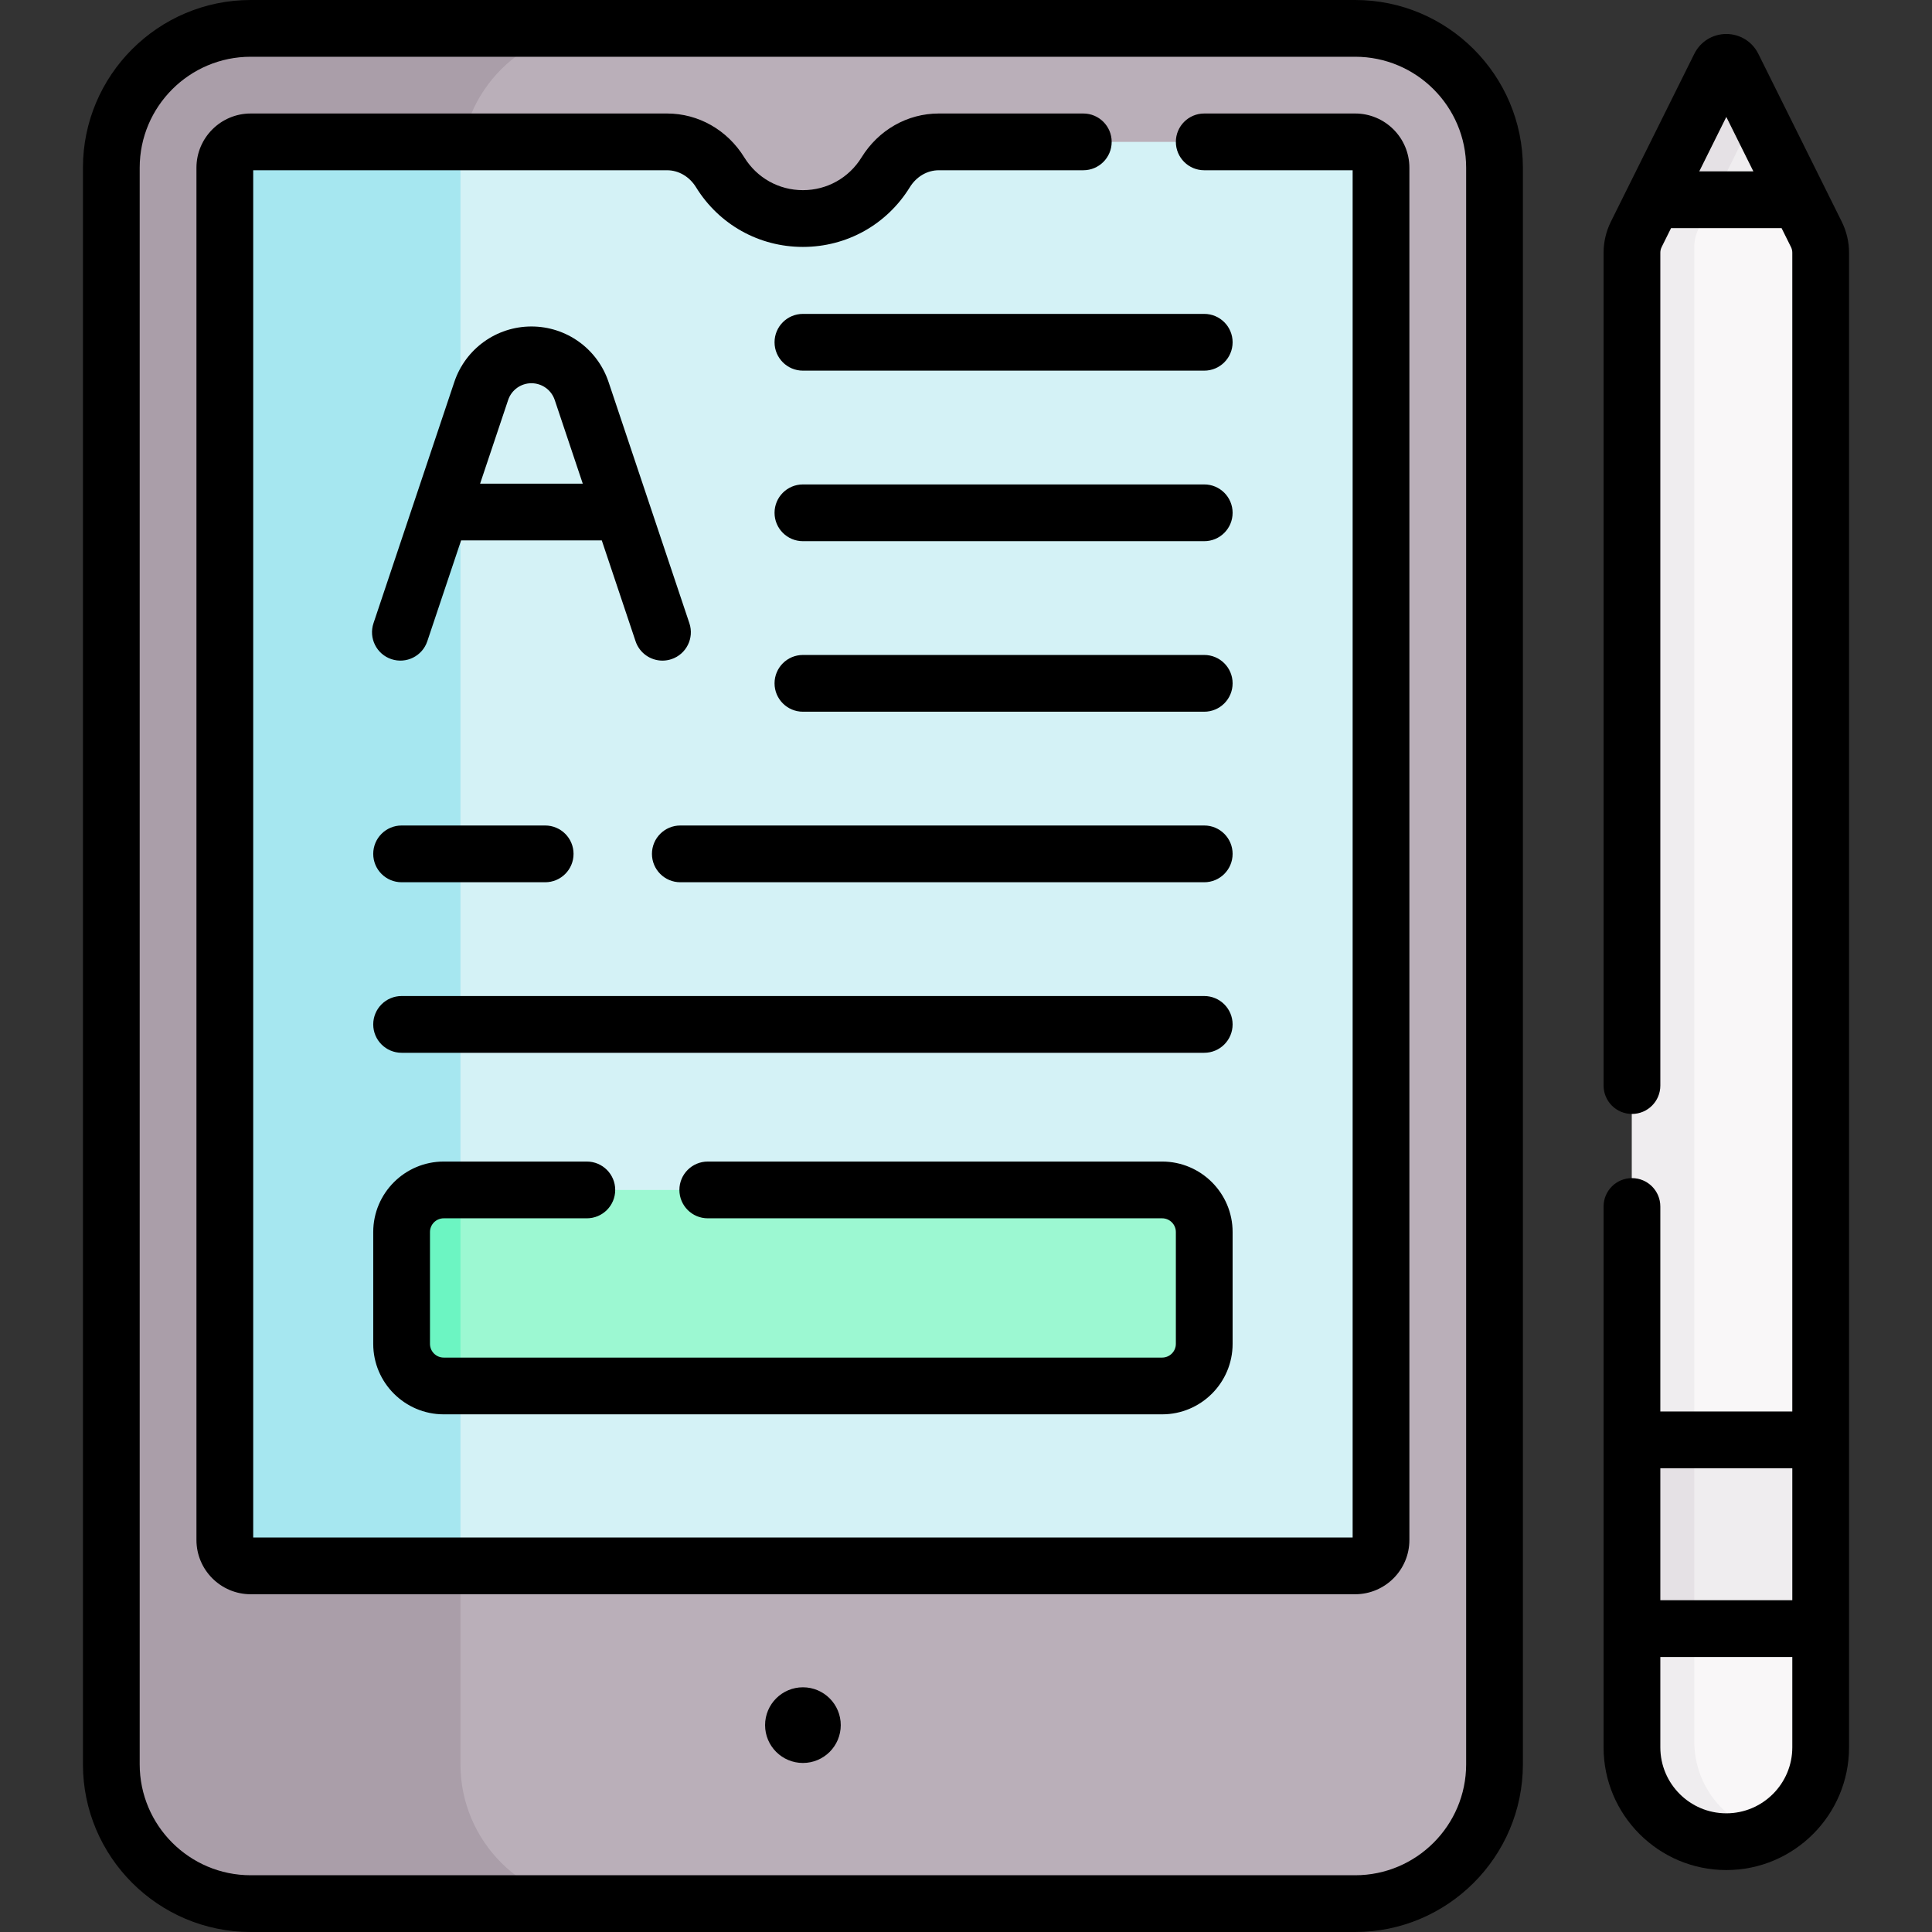 <svg id="Capa_1" enable-background="new 0 0 510.634 510.634" height="512" viewBox="0 0 510.634 510.634" width="512" xmlns="http://www.w3.org/2000/svg"><rect x="0" y="0" width="510.634" height="510.634" fill="#333333" stroke="none"/><g><g><path d="m458.016 17.568c-.72-1.44-2.77-1.44-3.49 0l-17.5 35.22 9.623 17.257h22.183l6.685-17.257z" fill="#efedef"/><path d="m450.121 58.145 3.387-6.888 10.624-21.381-6.115-12.308c-.72-1.44-2.77-1.44-3.49 0l-17.5 35.22 2.987 5.357z" fill="#e5e1e5"/><path d="m481.216 66.778v395.05c0 13.77-11.17 24.94-24.95 24.94-13.77 0-24.94-11.17-24.94-24.94v-395.05c0-1.67.39-3.32 1.14-4.82l4.56-9.17h1.98 34.53 1.98l4.56 9.17c.75 1.5 1.14 3.15 1.14 4.82z" fill="#f9f7f8"/><path d="m447.808 460.297v-395.05c0-1.67.39-3.32 1.14-4.82l3.799-7.639h-13.74-1.98l-4.56 9.17c-.75 1.5-1.14 3.15-1.14 4.82v395.05c0 13.77 11.17 24.94 24.94 24.94 3.719 0 7.245-.819 10.415-2.278-10.84-2.712-18.874-12.516-18.874-24.193z" fill="#efedef"/><path d="m358.174 503.133h-291.918c-20.343 0-36.834-16.491-36.834-36.834v-421.965c0-20.343 16.491-36.834 36.834-36.834h291.918c20.343 0 36.834 16.491 36.834 36.834v421.965c0 20.343-16.492 36.834-36.834 36.834z" fill="#baafb9"/><path d="m121.702 466.299v-421.965c0-20.343 16.491-36.834 36.834-36.834h-92.28c-20.343 0-36.834 16.491-36.834 36.834v421.965c0 20.343 16.491 36.834 36.834 36.834h92.28c-20.343 0-36.834-16.491-36.834-36.834z" fill="#aa9ea9"/><path d="m358.174 37.5h-110.051c-5.777 0-11.002 3.136-14.037 8.051-4.525 7.327-12.626 12.21-21.871 12.21s-17.346-4.883-21.871-12.21c-3.035-4.915-8.26-8.051-14.037-8.051h-110.051c-3.774 0-6.834 3.06-6.834 6.834v362.696c0 3.774 3.06 6.834 6.834 6.834h291.917c3.774 0 6.834-3.06 6.834-6.834v-362.696c.001-3.774-3.059-6.834-6.833-6.834z" fill="#d4f2f6"/><path d="m122.345 37.5h-56.089c-3.774 0-6.834 3.06-6.834 6.834v362.696c0 3.774 3.06 6.834 6.834 6.834h55.446v-369.53c0-2.336.228-4.618.643-6.834z" fill="#a6e7f0"/><path d="m307.157 366.313h-189.884c-6.145 0-11.127-4.982-11.127-11.127v-29.555c0-6.145 4.982-11.127 11.127-11.127h189.884c6.145 0 11.127 4.982 11.127 11.127v29.555c-.001 6.145-4.982 11.127-11.127 11.127z" fill="#9cf8d2"/><path d="m121.702 314.504h-4.429c-6.145 0-11.127 4.981-11.127 11.126v29.555c0 6.145 4.982 11.126 11.127 11.126h4.429z" fill="#6cf5c2"/><path d="m431.331 380.564h49.88v49.88h-49.88z" fill="#efedef"/><path d="m431.331 380.564h16.477v49.88h-16.477z" fill="#e5e1e5"/></g><g><path d="m358.174 0h-291.918c-24.446 0-44.334 19.888-44.334 44.334v421.966c0 24.446 19.888 44.334 44.334 44.334h291.917c24.446 0 44.334-19.888 44.334-44.334v-421.966c.001-24.446-19.888-44.334-44.333-44.334zm29.334 466.3c0 16.175-13.159 29.334-29.334 29.334h-291.918c-16.175 0-29.334-13.159-29.334-29.334v-421.966c0-16.175 13.159-29.334 29.334-29.334h291.917c16.175 0 29.334 13.159 29.334 29.334v421.966z"/><path d="m358.174 30h-39.89c-4.142 0-7.5 3.357-7.5 7.5s3.358 7.5 7.5 7.5h39.224v361.364h-290.586v-361.364h109.385c3.057 0 5.918 1.68 7.656 4.491 6.098 9.875 16.659 15.771 28.252 15.771s22.155-5.896 28.252-15.77c1.738-2.813 4.6-4.492 7.656-4.492h38.198c4.142 0 7.5-3.357 7.5-7.5s-3.358-7.5-7.5-7.5h-38.198c-8.294 0-15.927 4.34-20.418 11.61-3.345 5.417-9.136 8.651-15.49 8.651s-12.144-3.234-15.49-8.652c-4.491-7.269-12.124-11.609-20.418-11.609h-110.051c-7.904 0-14.334 6.43-14.334 14.334v362.696c0 7.903 6.43 14.334 14.334 14.334h291.917c7.904 0 14.334-6.431 14.334-14.334v-362.696c.001-7.904-6.43-14.334-14.333-14.334z"/><path d="m212.215 445.958c-5.523 0-10 4.477-10 10s4.477 10 10 10 10-4.477 10-10-4.477-10-10-10z"/><path d="m117.273 373.813h189.884c10.271 0 18.626-8.356 18.626-18.627v-29.555c0-10.271-8.356-18.627-18.626-18.627h-120.091c-4.142 0-7.5 3.357-7.5 7.5s3.358 7.5 7.5 7.5h120.091c2 0 3.626 1.627 3.626 3.627v29.555c0 2-1.627 3.627-3.626 3.627h-189.884c-2 0-3.626-1.627-3.626-3.627v-29.555c0-2 1.627-3.627 3.626-3.627h37.831c4.142 0 7.5-3.357 7.5-7.5s-3.358-7.5-7.5-7.5h-37.831c-10.271 0-18.626 8.356-18.626 18.627v29.555c-.001 10.27 8.355 18.627 18.626 18.627z"/><path d="m318.283 263.255h-212.137c-4.142 0-7.5 3.357-7.5 7.5s3.358 7.5 7.5 7.5h212.137c4.142 0 7.5-3.357 7.5-7.5s-3.357-7.5-7.5-7.5z"/><path d="m318.283 218.182h-138.47c-4.142 0-7.5 3.357-7.5 7.5s3.358 7.5 7.5 7.5h138.47c4.142 0 7.5-3.357 7.5-7.5s-3.357-7.5-7.5-7.5z"/><path d="m106.146 218.182c-4.142 0-7.5 3.357-7.5 7.5s3.358 7.5 7.5 7.5h37.945c4.142 0 7.5-3.357 7.5-7.5s-3.358-7.5-7.5-7.5z"/><path d="m318.283 173.109h-106.068c-4.142 0-7.5 3.357-7.5 7.5s3.358 7.5 7.5 7.5h106.069c4.142 0 7.5-3.357 7.5-7.5s-3.358-7.5-7.501-7.5z"/><path d="m318.283 128.037h-106.068c-4.142 0-7.5 3.357-7.5 7.5s3.358 7.5 7.5 7.5h106.069c4.142 0 7.5-3.357 7.5-7.5s-3.358-7.5-7.501-7.5z"/><path d="m318.283 82.964h-106.068c-4.142 0-7.5 3.357-7.5 7.5s3.358 7.5 7.5 7.5h106.069c4.142 0 7.5-3.357 7.5-7.5s-3.358-7.5-7.501-7.5z"/><path d="m167.984 169.487c1.051 3.137 3.975 5.119 7.11 5.119.79 0 1.593-.126 2.384-.391 3.928-1.315 6.044-5.566 4.729-9.494l-10.592-31.612c-.003-.01-.007-.021-.01-.031l-10.764-32.124c-2.939-8.771-11.129-14.665-20.38-14.665s-17.441 5.894-20.38 14.665l-10.764 32.124c-.003.01-.007.021-.01.031l-10.592 31.612c-1.316 3.928.801 8.179 4.729 9.494 3.928 1.314 8.179-.802 9.494-4.729l8.932-26.656h37.183zm-41.09-41.656 7.409-22.11c.888-2.65 3.362-4.431 6.157-4.431s5.269 1.78 6.157 4.431l7.409 22.11z"/><path d="m486.796 58.621-22.062-44.393c-1.607-3.234-4.849-5.243-8.461-5.244h-.001c-3.611 0-6.854 2.009-8.462 5.244l-22.062 44.393c-1.253 2.521-1.916 5.343-1.916 8.16v220.139c0 4.143 3.358 7.5 7.5 7.5s7.5-3.357 7.5-7.5v-220.139c0-.513.12-1.026.348-1.484l2.488-5.007h29.207l2.488 5.007c.228.459.348.972.348 1.484v306.283h-34.88v-54.183c0-4.143-3.358-7.5-7.5-7.5s-7.5 3.357-7.5 7.5v61.683 49.88 31.38c0 17.888 14.552 32.44 32.44 32.44s32.44-14.553 32.44-32.44v-31.38-49.88-313.783c.001-2.816-.662-5.638-1.915-8.16zm-37.674-13.331 7.149-14.385 7.149 14.385zm24.59 342.774v34.88h-34.88v-34.88zm-17.441 91.201c-9.616 0-17.44-7.824-17.44-17.44v-23.88h34.88v23.88c.001 9.615-7.823 17.44-17.44 17.44z"/></g></g></svg>